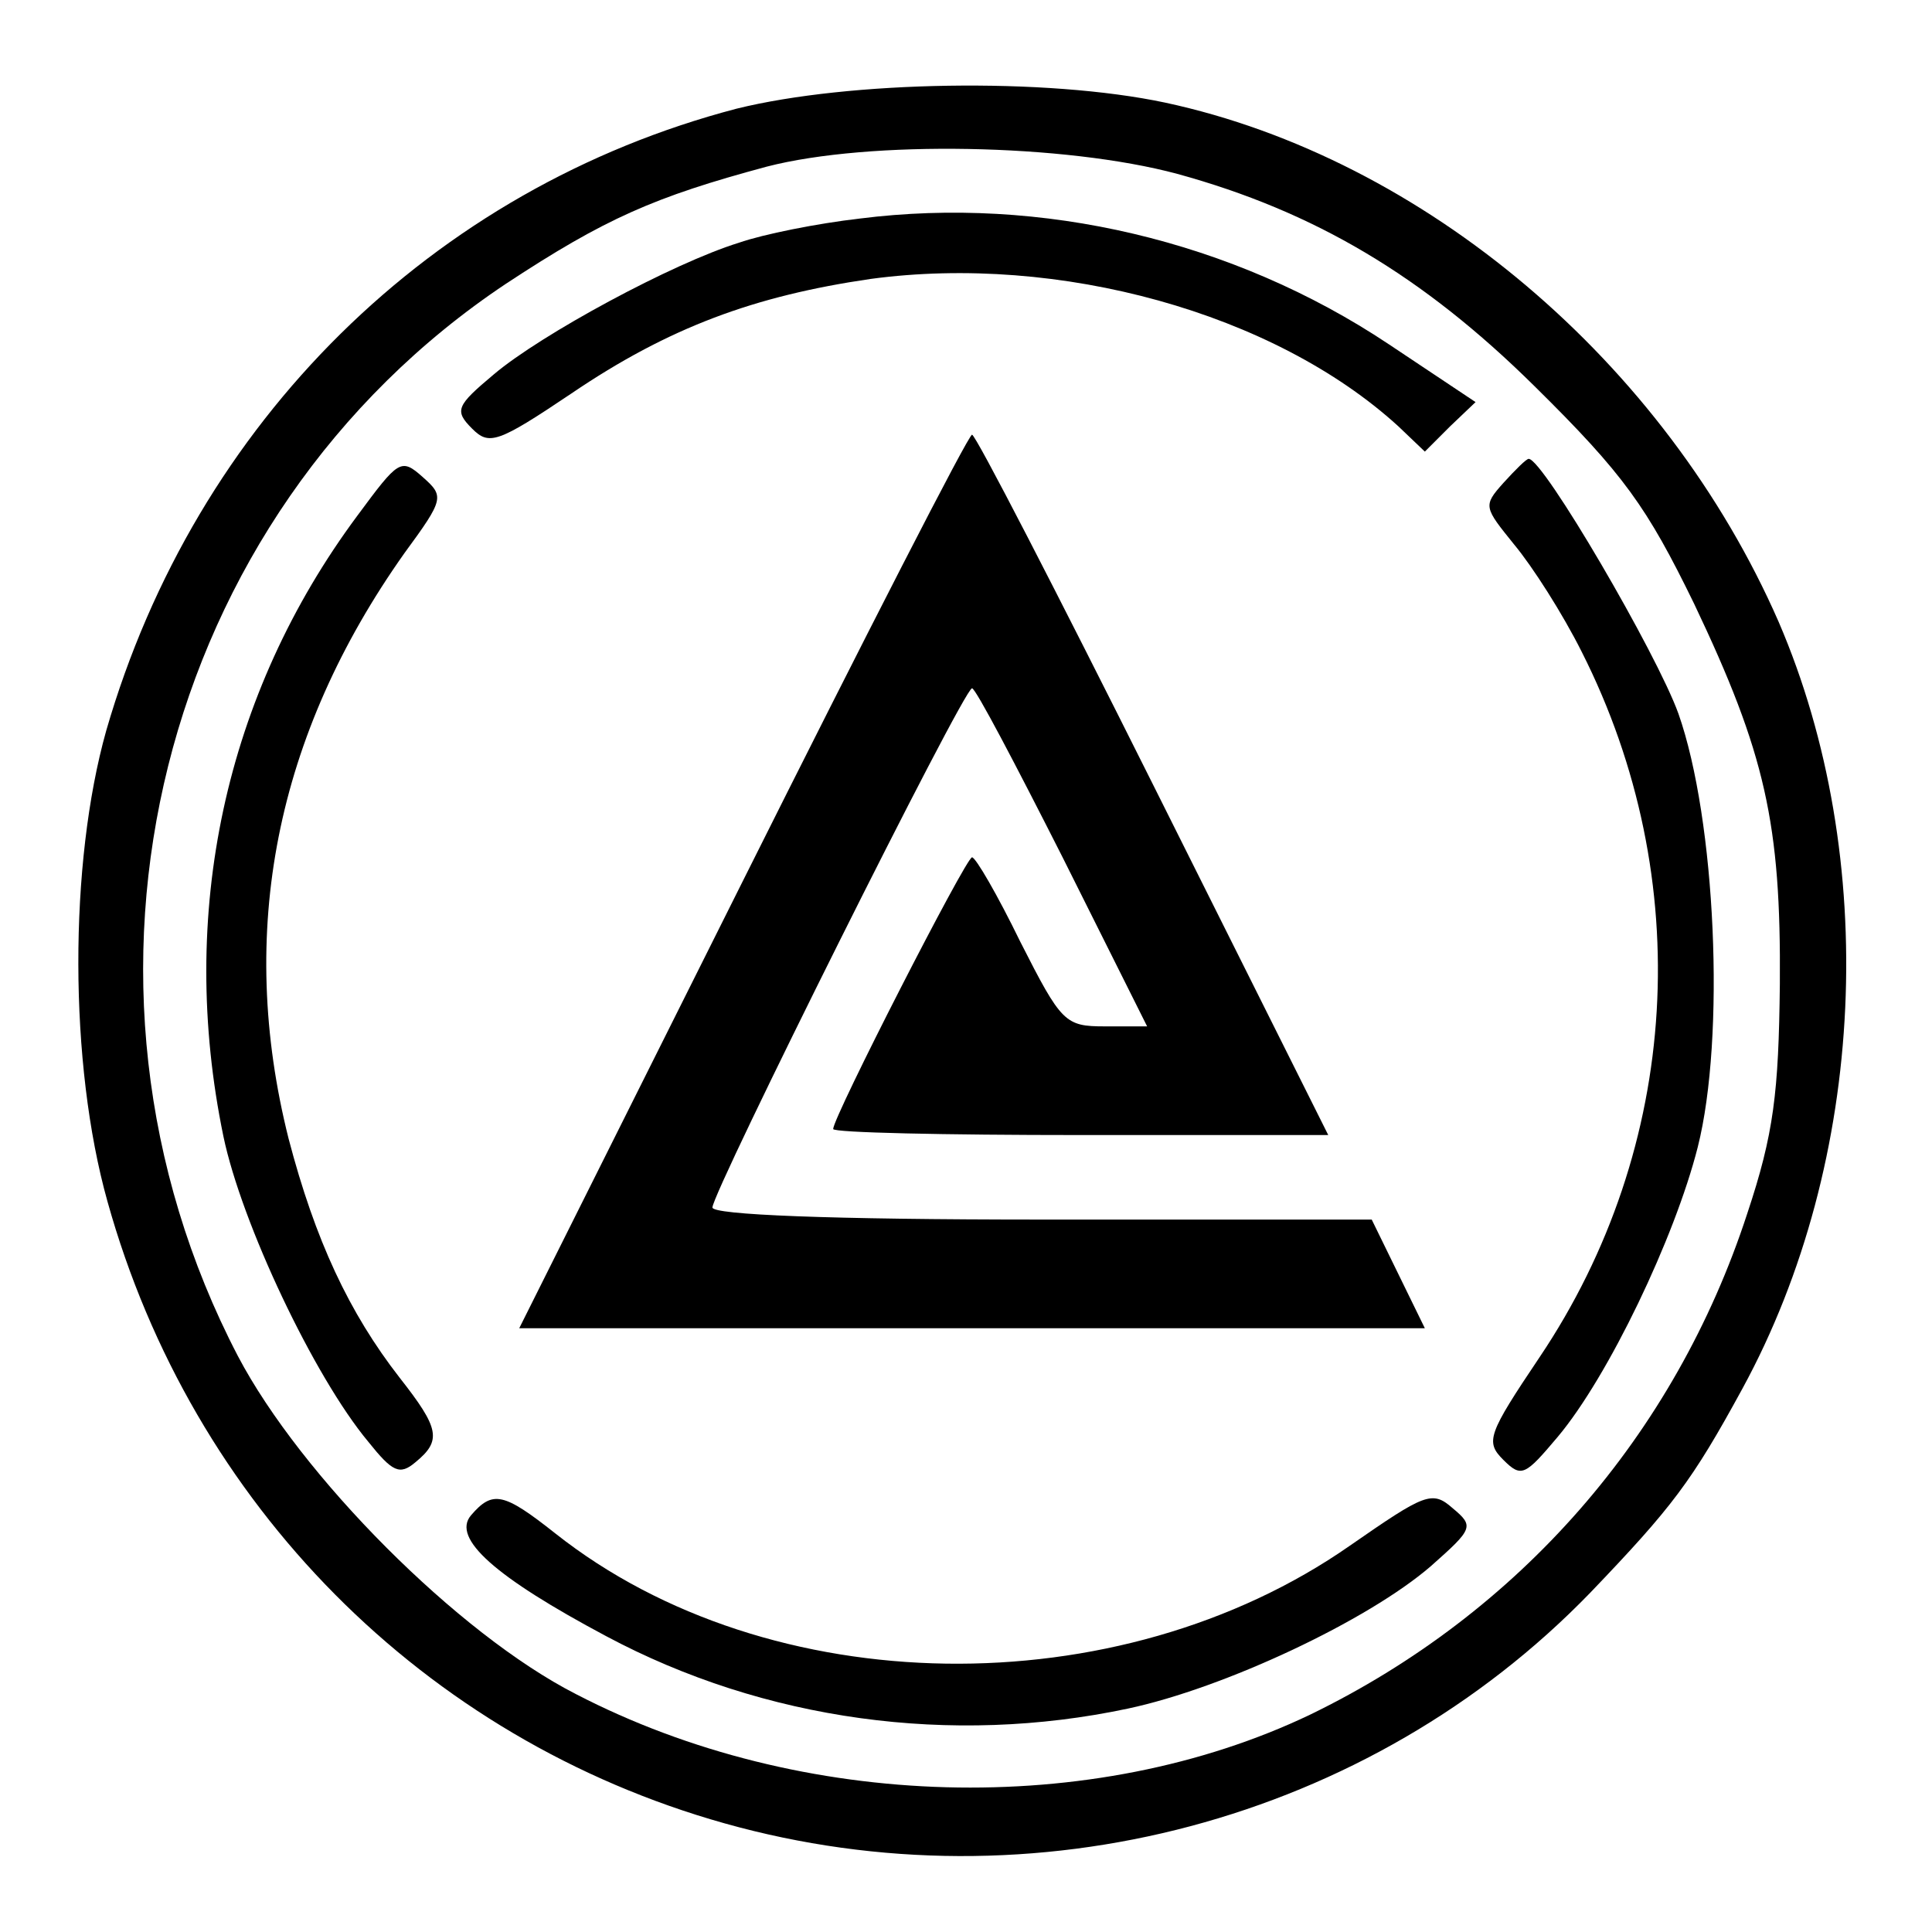 <?xml version="1.0" standalone="no"?>
<!DOCTYPE svg PUBLIC "-//W3C//DTD SVG 20010904//EN"
 "http://www.w3.org/TR/2001/REC-SVG-20010904/DTD/svg10.dtd">
<svg version="1.0" xmlns="http://www.w3.org/2000/svg"
 width="160pt" height="160pt" viewBox="0 0 160 160"
 preserveAspectRatio="xMidYMid meet">

<g transform="translate(0,160) scale(0.1,-0.1)"
fill="#000000" stroke="none">
<path d="M610 1510 c-252 -66 -448 -259 -522 -515 -31 -110 -31 -276 1 -390
70 -251 262 -445 511 -515 256 -72 534 2 717 191 68 71 84 92 126 169 103 189
114 440 30 635 -94 215 -294 384 -508 430 -99 21 -262 18 -355 -5z m365 -54
c113 -31 203 -84 296 -176 74 -73 93 -100 132 -180 59 -124 72 -182 71 -315
-1 -90 -5 -124 -27 -190 -60 -184 -189 -331 -362 -415 -180 -86 -421 -80 -608
17 -98 50 -228 181 -280 280 -162 311 -66 696 222 888 82 54 123 72 216 97 85
22 247 19 340 -6z"/>
<path d="M712 1419 c-35 -4 -80 -13 -100 -20 -55 -17 -164 -76 -203 -109 -31
-26 -33 -30 -18 -45 14 -14 21 -12 82 29 81 55 152 81 248 95 156 21 334 -28
437 -122 l22 -21 21 21 21 20 -72 48 c-129 86 -288 123 -438 104z"/>
<path d="M615 870 l-185 -370 375 0 375 0 -22 45 -22 45 -273 0 c-177 0 -273
4 -273 10 0 13 208 430 215 430 3 0 36 -63 75 -140 l70 -140 -35 0 c-33 0 -36
3 -70 70 -19 39 -37 70 -40 70 -5 0 -115 -215 -115 -225 0 -3 92 -5 205 -5
l205 0 -145 290 c-80 160 -147 290 -150 290 -3 0 -88 -166 -190 -370z"/>
<path d="M296 1173 c-110 -148 -149 -330 -111 -514 15 -72 75 -199 120 -253
20 -25 26 -28 39 -17 22 18 20 28 -13 70 -42 54 -70 114 -92 198 -43 171 -11
334 96 485 33 45 33 47 15 63 -18 16 -20 14 -54 -32z"/>
<path d="M1245 1200 c-17 -19 -16 -20 9 -51 15 -18 40 -57 56 -89 95 -188 82
-410 -35 -584 -43 -64 -45 -70 -30 -85 15 -15 18 -13 45 19 42 50 97 165 116
240 23 91 15 271 -16 359 -18 50 -112 211 -124 211 -2 0 -11 -9 -21 -20z"/>
<path d="M1118 320 c-192 -134 -481 -130 -658 10 -43 34 -52 36 -70 15 -16
-19 20 -51 112 -100 131 -70 286 -91 432 -60 80 17 199 73 251 118 35 31 36
33 18 48 -17 15 -23 12 -85 -31z"/>
</g>
</svg>

